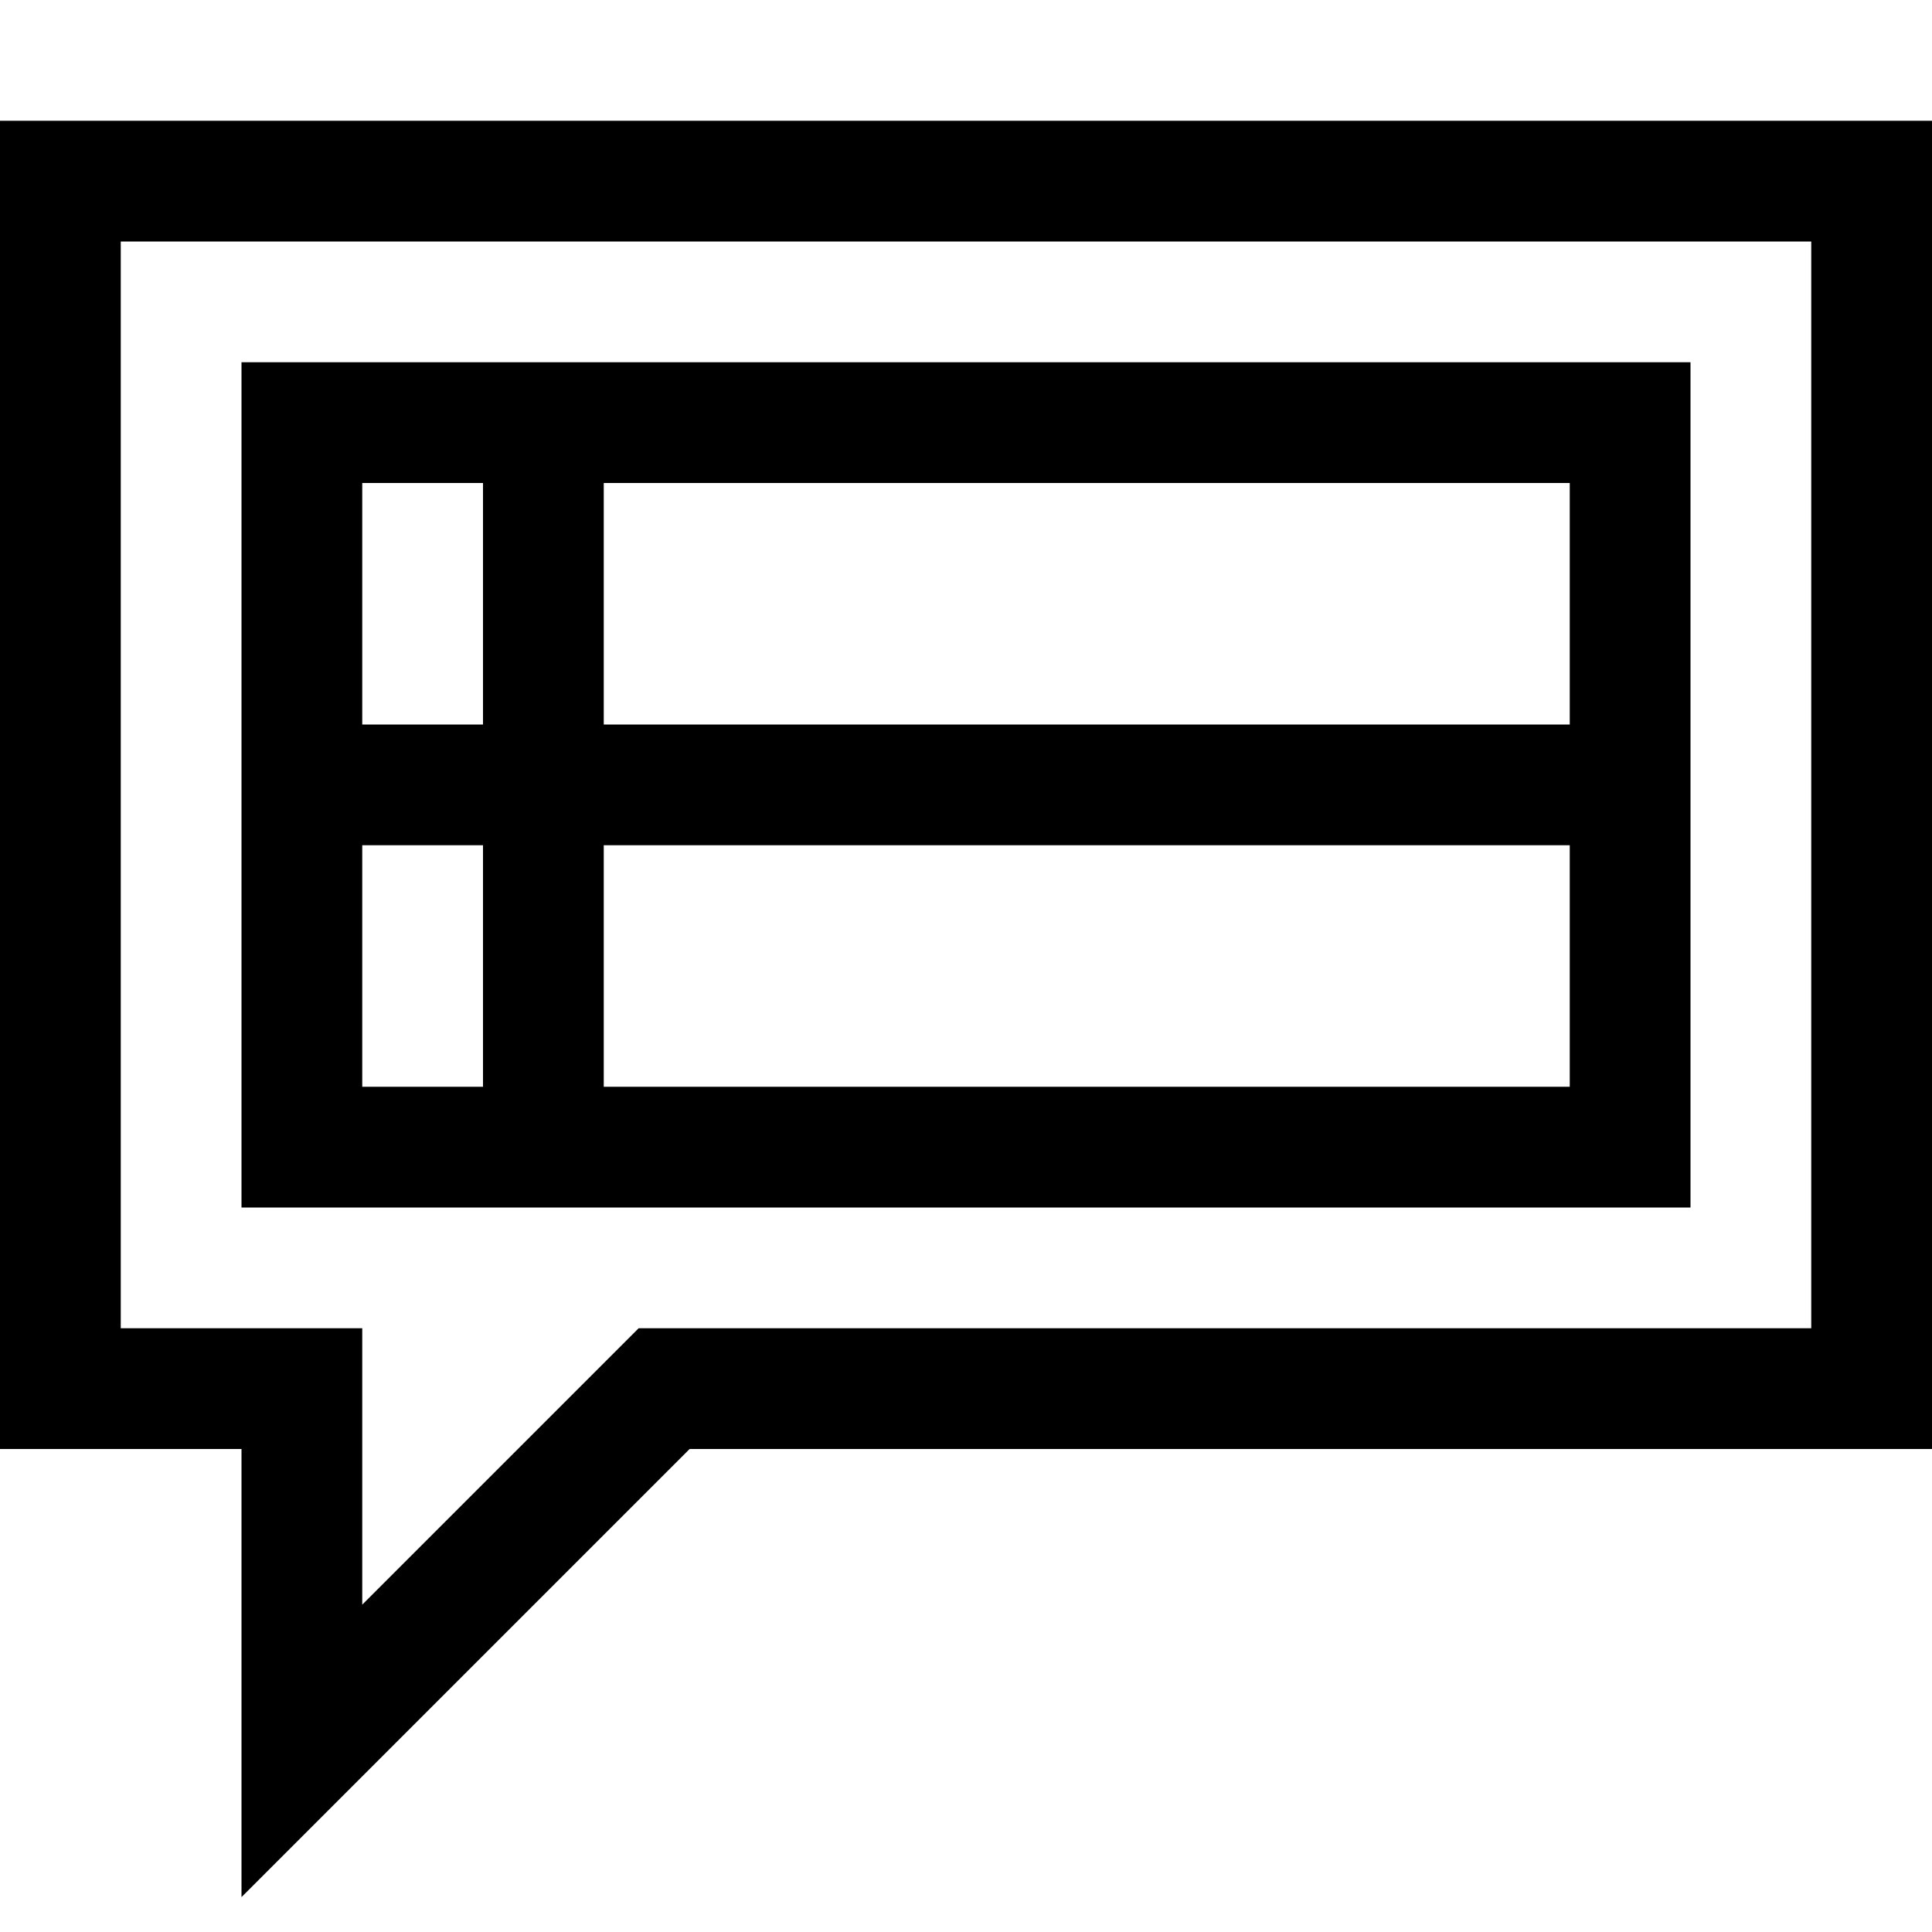 <svg xmlns="http://www.w3.org/2000/svg" xmlns:xlink="http://www.w3.org/1999/xlink" width="2048" height="2048" viewBox="0 0 2048 2048"><path fill="currentColor" d="M0 128h2048v1408H731l-475 475v-475H0zm1920 1280V256H128v1152h256v293l293-293zM1792 384v896H256V384zM512 1152V896H384v256zm0-384V512H384v256zm1152 384V896H640v256zm0-384V512H640v256z"/></svg>